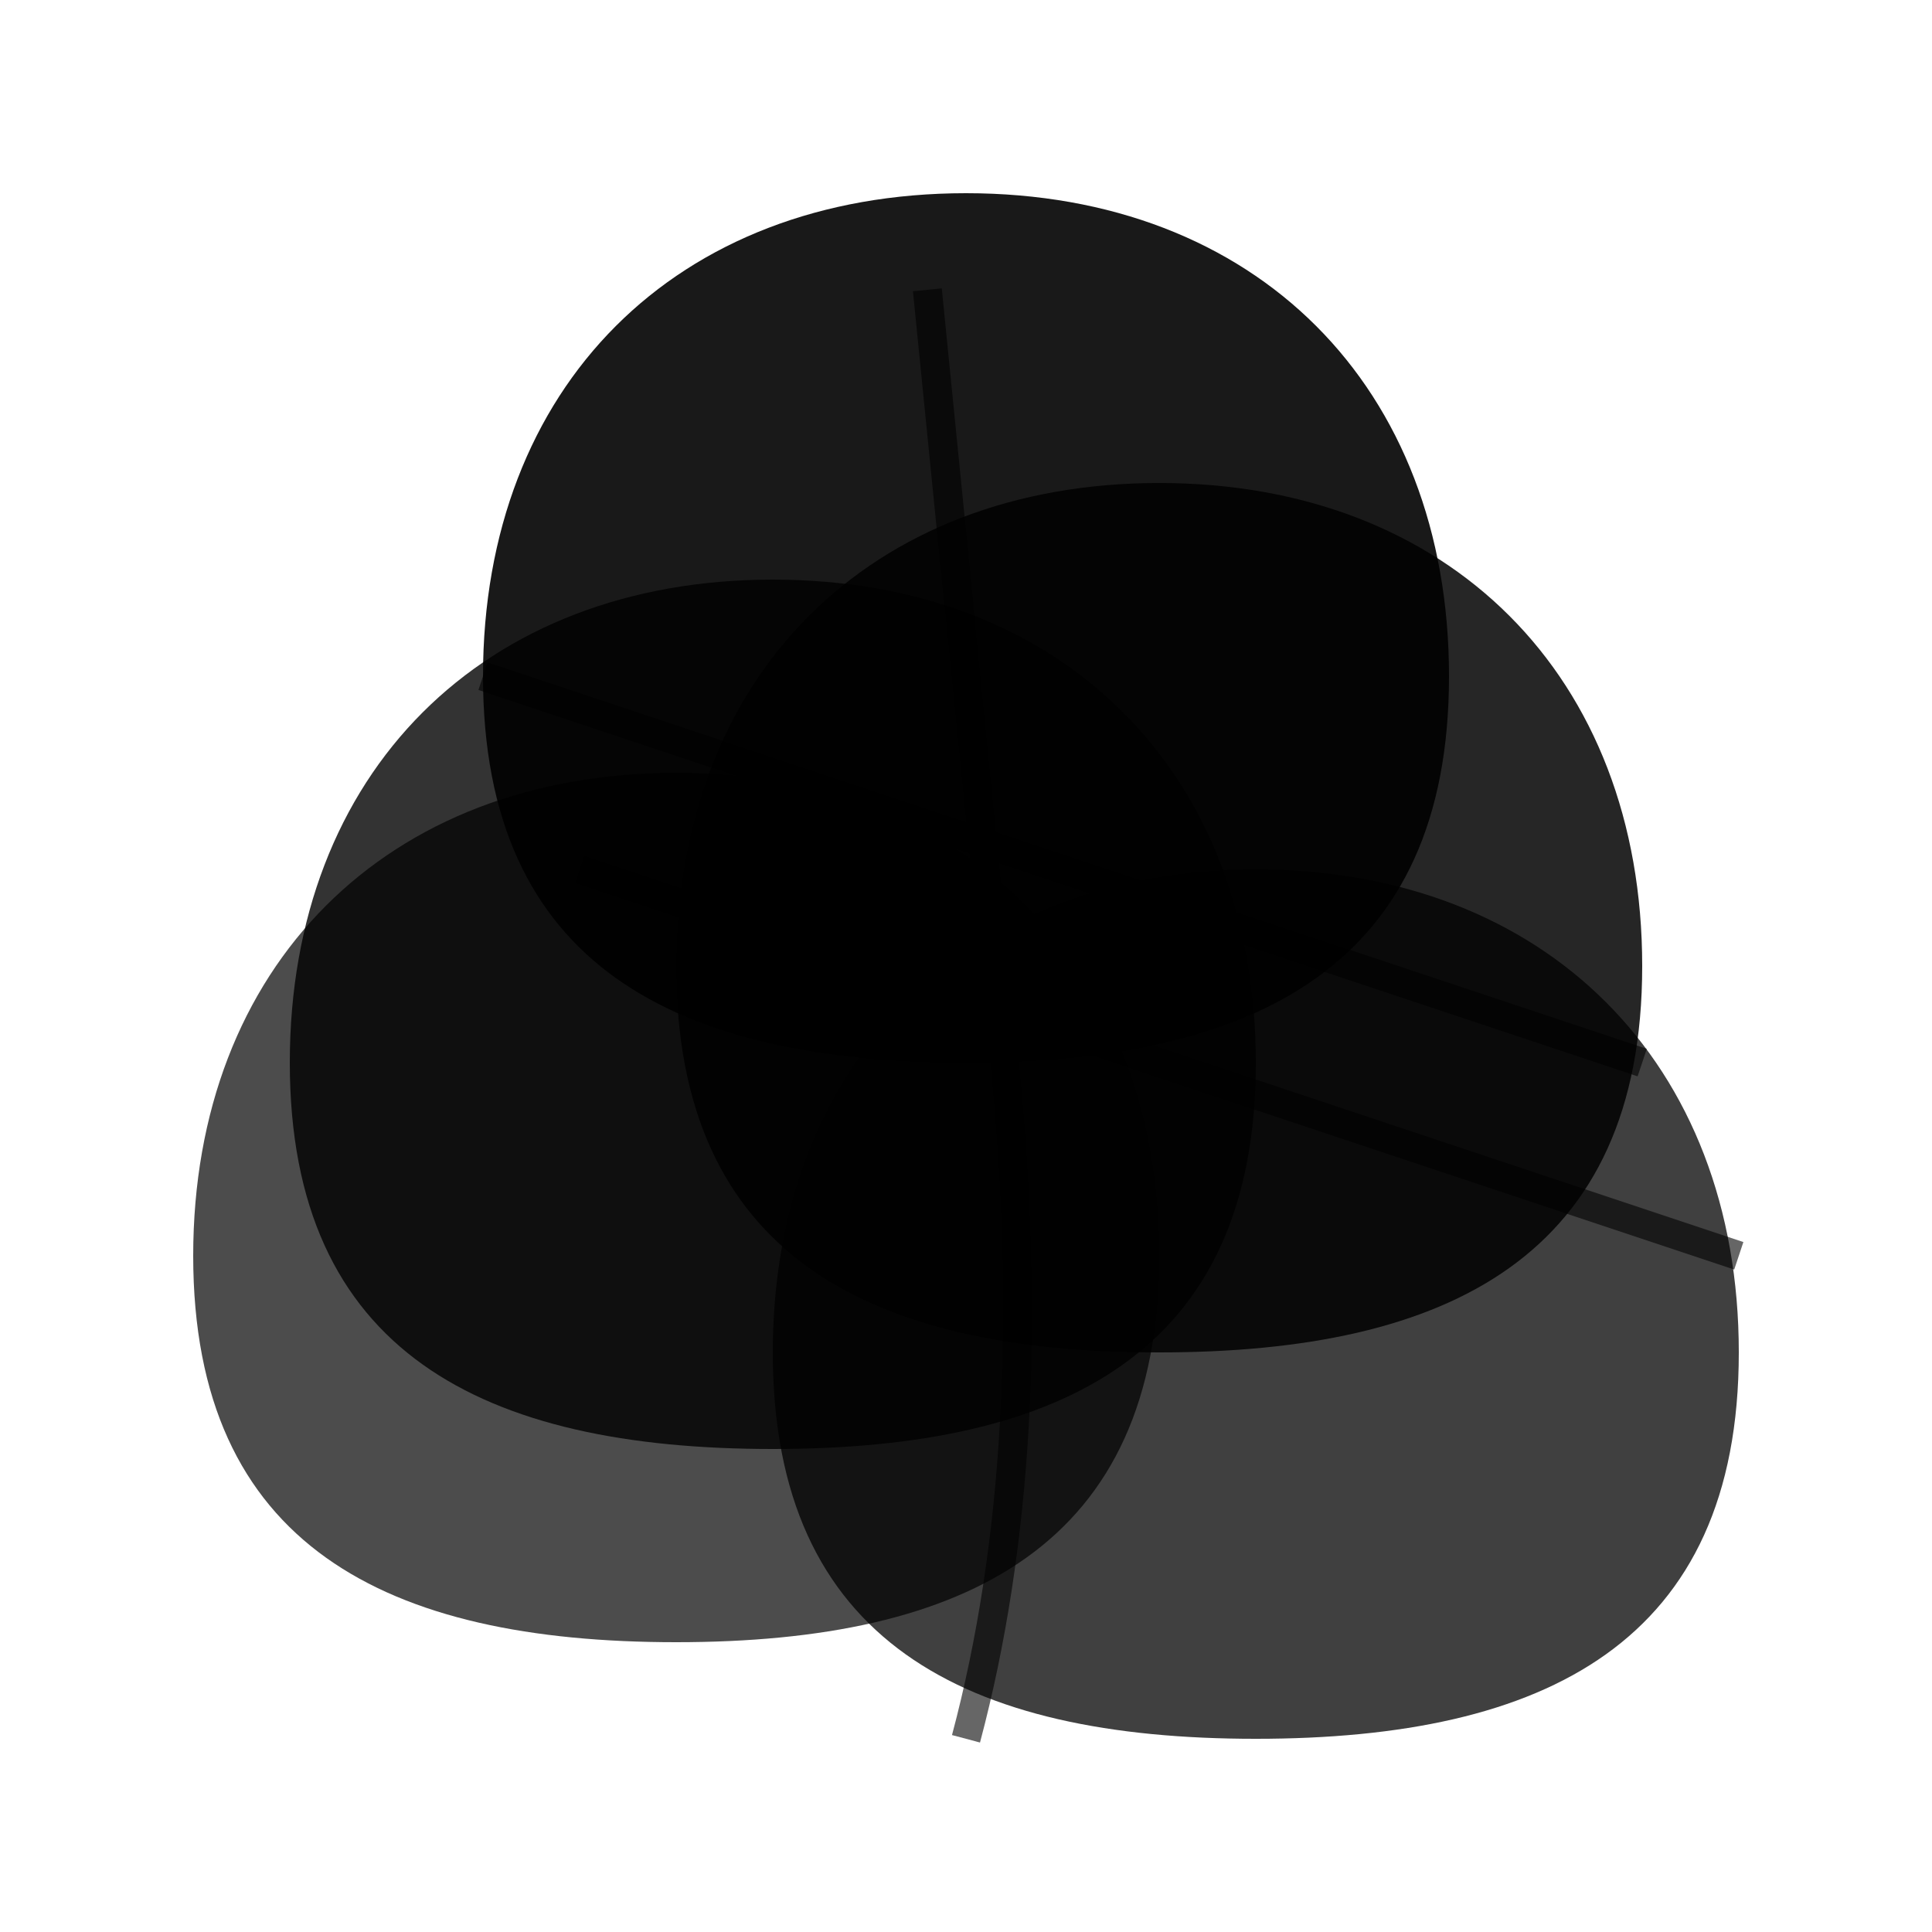 <?xml version="1.0" encoding="UTF-8"?>
<svg xmlns="http://www.w3.org/2000/svg" viewBox="0 0 100 100">
    <path d="M50,10 C65,10 75,20 75,35 C75,50 65,55 50,55 C35,55 25,50 25,35 C25,20 35,10 50,10 Z" fill="currentColor" opacity="0.9"/>
    <path d="M40,30 C55,30 65,40 65,55 C65,70 55,75 40,75 C25,75 15,70 15,55 C15,40 25,30 40,30 Z" fill="currentColor" opacity="0.8"/>
    <path d="M60,25 C75,25 85,35 85,50 C85,65 75,70 60,70 C45,70 35,65 35,50 C35,35 45,25 60,25 Z" fill="currentColor" opacity="0.85"/>
    <path d="M65,45 C80,45 90,55 90,70 C90,85 80,90 65,90 C50,90 40,85 40,70 C40,55 50,45 65,45 Z" fill="currentColor" opacity="0.75"/>
    <path d="M35,40 C50,40 60,50 60,65 C60,80 50,85 35,85 C20,85 10,80 10,65 C10,50 20,40 35,40 Z" fill="currentColor" opacity="0.7"/>
    <path d="M48,15 Q50,35 52,55 Q54,75 50,90" stroke="currentColor" stroke-width="1.5" fill="none" opacity="0.6"/>
    <path d="M30,45 Q45,50 60,55 Q75,60 90,65" stroke="currentColor" stroke-width="1.5" fill="none" opacity="0.6"/>
    <path d="M25,35 Q40,40 55,45 Q70,50 85,55" stroke="currentColor" stroke-width="1.5" fill="none" opacity="0.6"/>
</svg>
